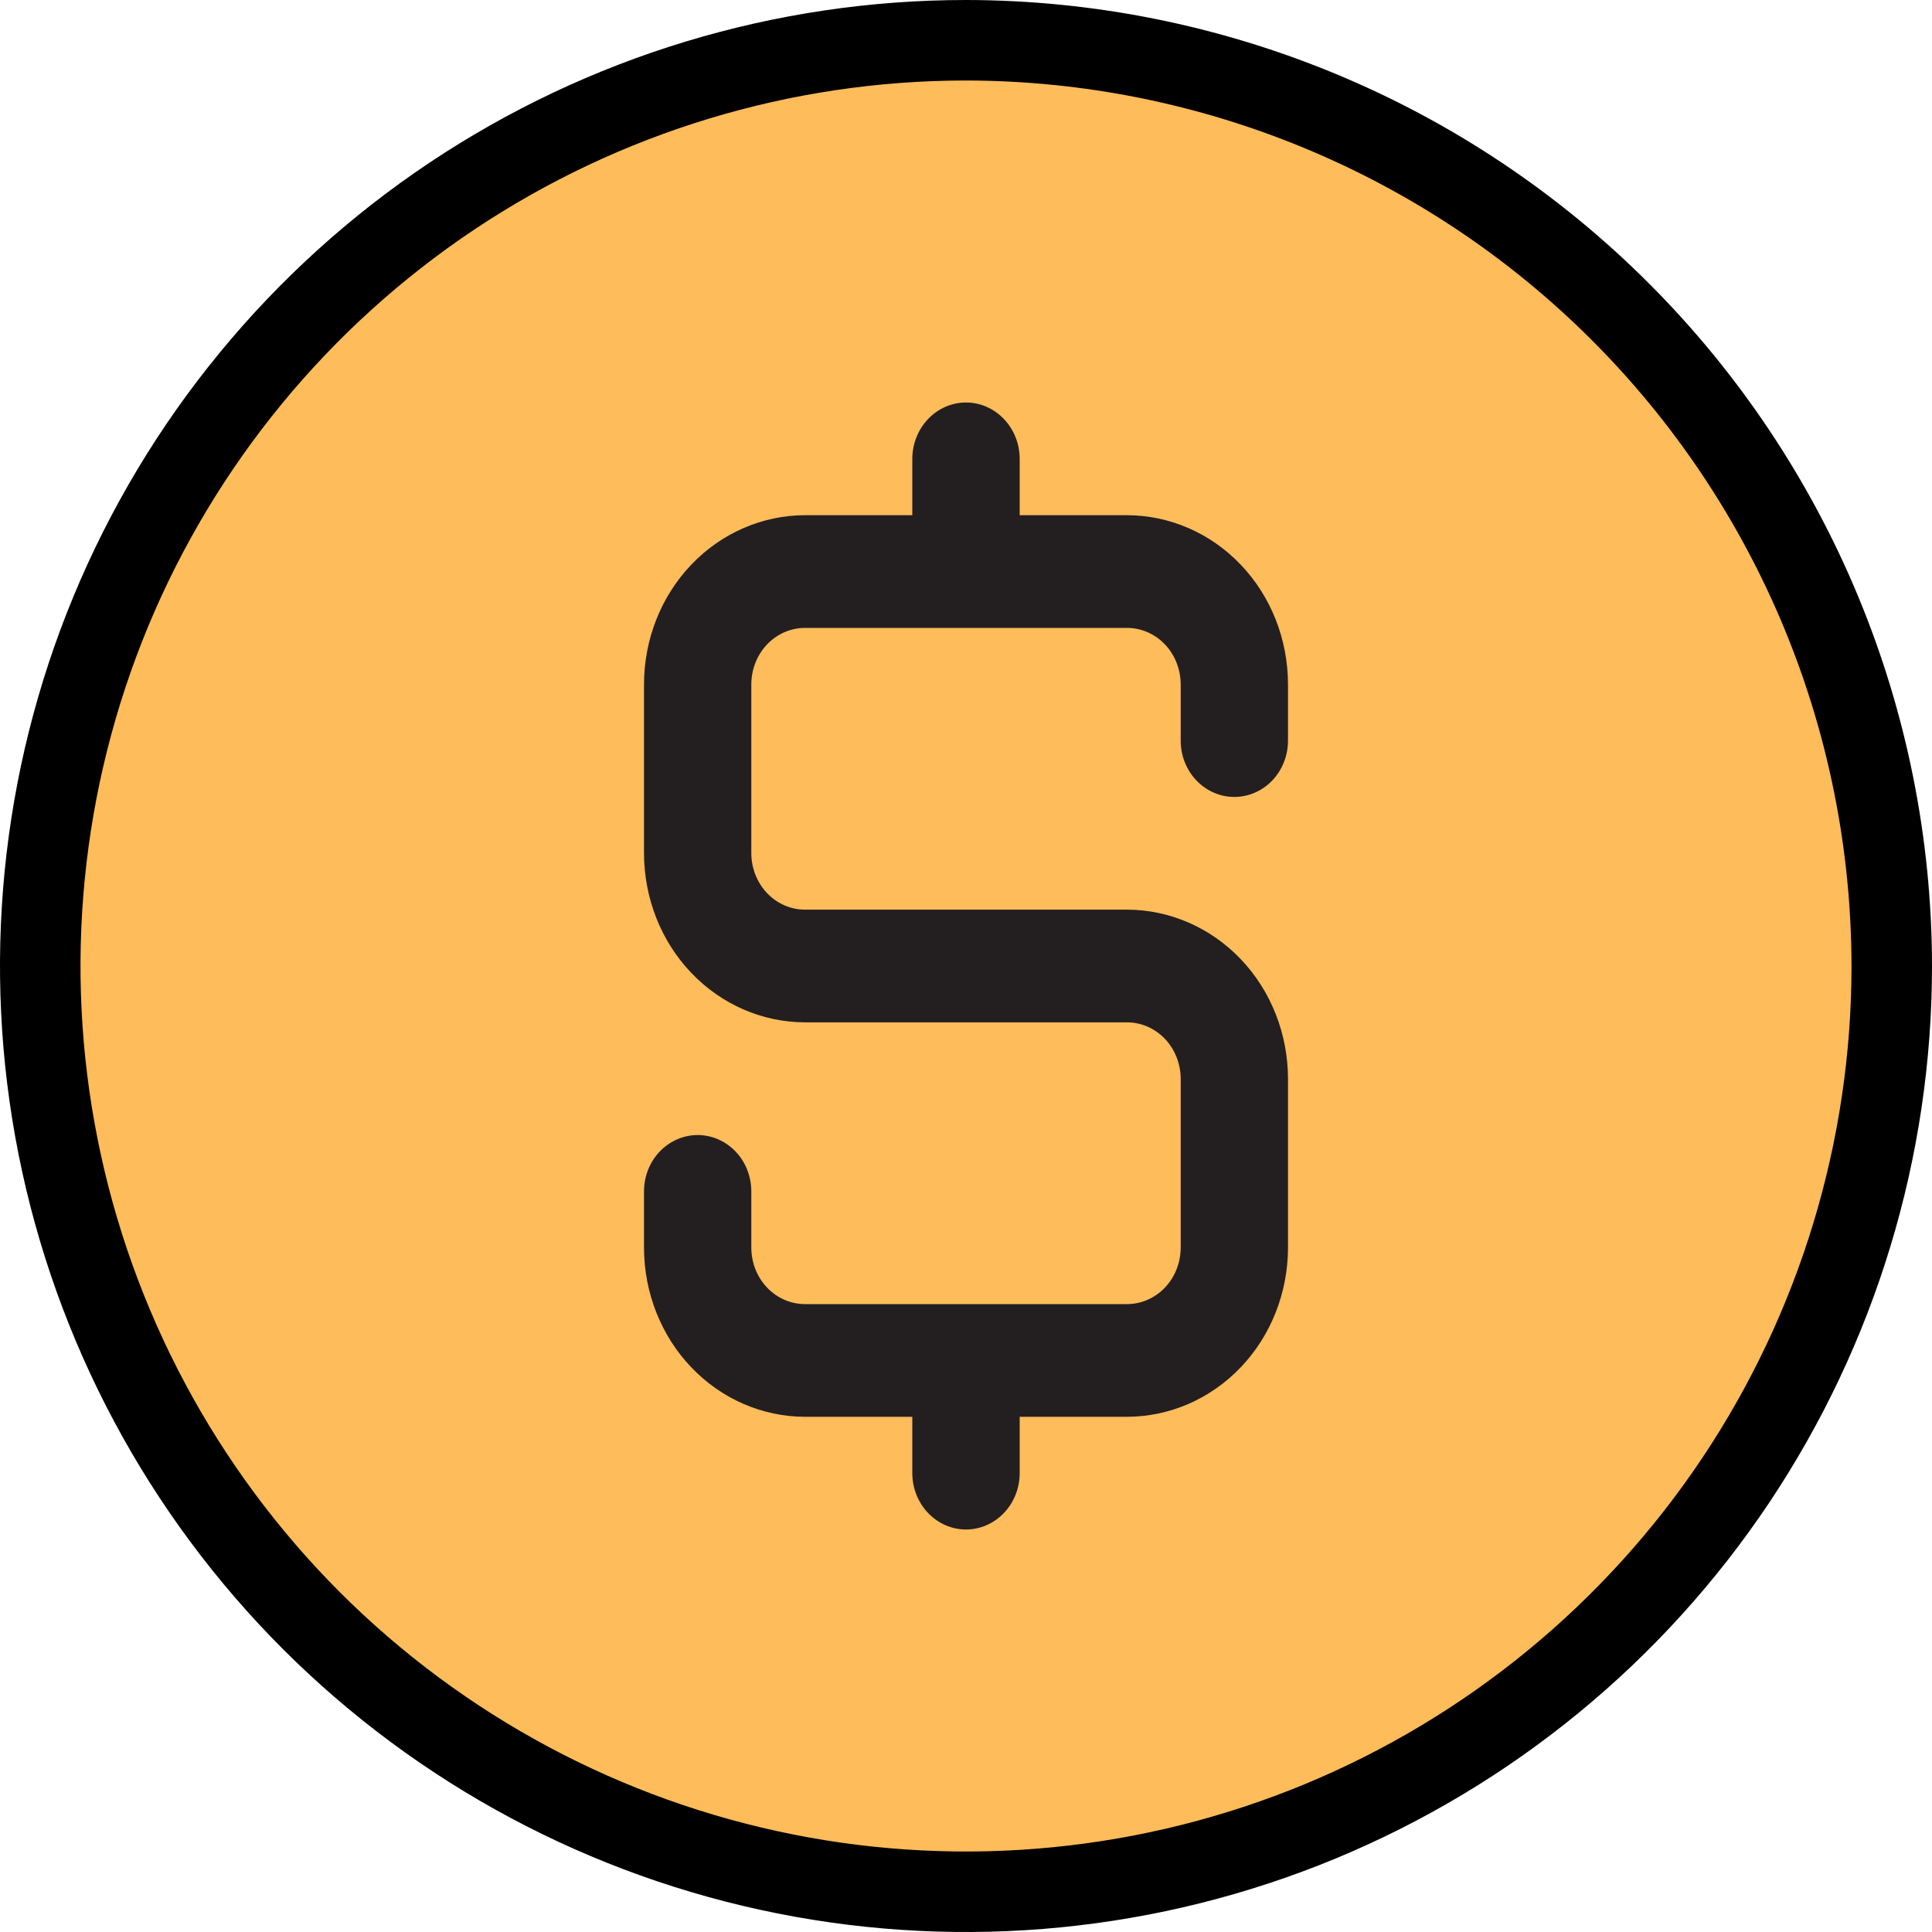 <svg xmlns="http://www.w3.org/2000/svg" width="24" height="24" viewBox="0 0 24 24" fill="none">
  <path d="M5.611 2.438C7.502 1.175 9.725 0.5 12 0.5C15.049 0.504 17.972 1.716 20.128 3.872C22.284 6.028 23.497 8.951 23.5 12.001C23.5 14.275 22.825 16.498 21.562 18.389C20.298 20.28 18.502 21.754 16.401 22.625C14.3 23.495 11.987 23.723 9.756 23.279C7.526 22.835 5.477 21.74 3.868 20.132C2.26 18.523 1.165 16.474 0.721 14.243C0.277 12.013 0.505 9.7 1.375 7.599C2.246 5.498 3.72 3.702 5.611 2.438Z" fill="#FFBC5A" stroke="black"/>
  <path d="M14 6.4H12.667V5.7C12.667 5.514 12.596 5.336 12.471 5.205C12.346 5.074 12.177 5 12 5C11.823 5 11.654 5.074 11.529 5.205C11.404 5.336 11.333 5.514 11.333 5.7V6.4H10C9.47 6.401 8.961 6.622 8.586 7.016C8.211 7.409 8.001 7.943 8 8.5V10.6C8.001 11.157 8.211 11.691 8.586 12.084C8.961 12.478 9.47 12.699 10 12.7H14C14.177 12.7 14.346 12.774 14.471 12.905C14.596 13.037 14.666 13.214 14.667 13.4V15.5C14.666 15.686 14.596 15.864 14.471 15.995C14.346 16.126 14.177 16.2 14 16.2H10C9.823 16.2 9.654 16.126 9.529 15.995C9.404 15.864 9.334 15.686 9.333 15.5V14.8C9.333 14.614 9.263 14.436 9.138 14.305C9.013 14.174 8.843 14.1 8.667 14.1C8.49 14.1 8.32 14.174 8.195 14.305C8.07 14.436 8 14.614 8 14.8V15.5C8.001 16.057 8.211 16.591 8.586 16.984C8.961 17.378 9.47 17.599 10 17.6H11.333V18.3C11.333 18.486 11.404 18.664 11.529 18.795C11.654 18.926 11.823 19 12 19C12.177 19 12.346 18.926 12.471 18.795C12.596 18.664 12.667 18.486 12.667 18.3V17.6H14C14.53 17.599 15.039 17.378 15.414 16.984C15.789 16.591 15.999 16.057 16 15.5V13.4C15.999 12.843 15.789 12.309 15.414 11.916C15.039 11.522 14.53 11.301 14 11.3H10C9.823 11.3 9.654 11.226 9.529 11.095C9.404 10.963 9.334 10.786 9.333 10.6V8.5C9.334 8.314 9.404 8.136 9.529 8.005C9.654 7.874 9.823 7.8 10 7.8H14C14.177 7.8 14.346 7.874 14.471 8.005C14.596 8.136 14.666 8.314 14.667 8.5V9.2C14.667 9.386 14.737 9.564 14.862 9.695C14.987 9.826 15.156 9.9 15.333 9.9C15.51 9.9 15.68 9.826 15.805 9.695C15.93 9.564 16 9.386 16 9.2V8.5C15.999 7.943 15.789 7.409 15.414 7.016C15.039 6.622 14.53 6.401 14 6.4Z" fill="#231F20"/>
</svg>